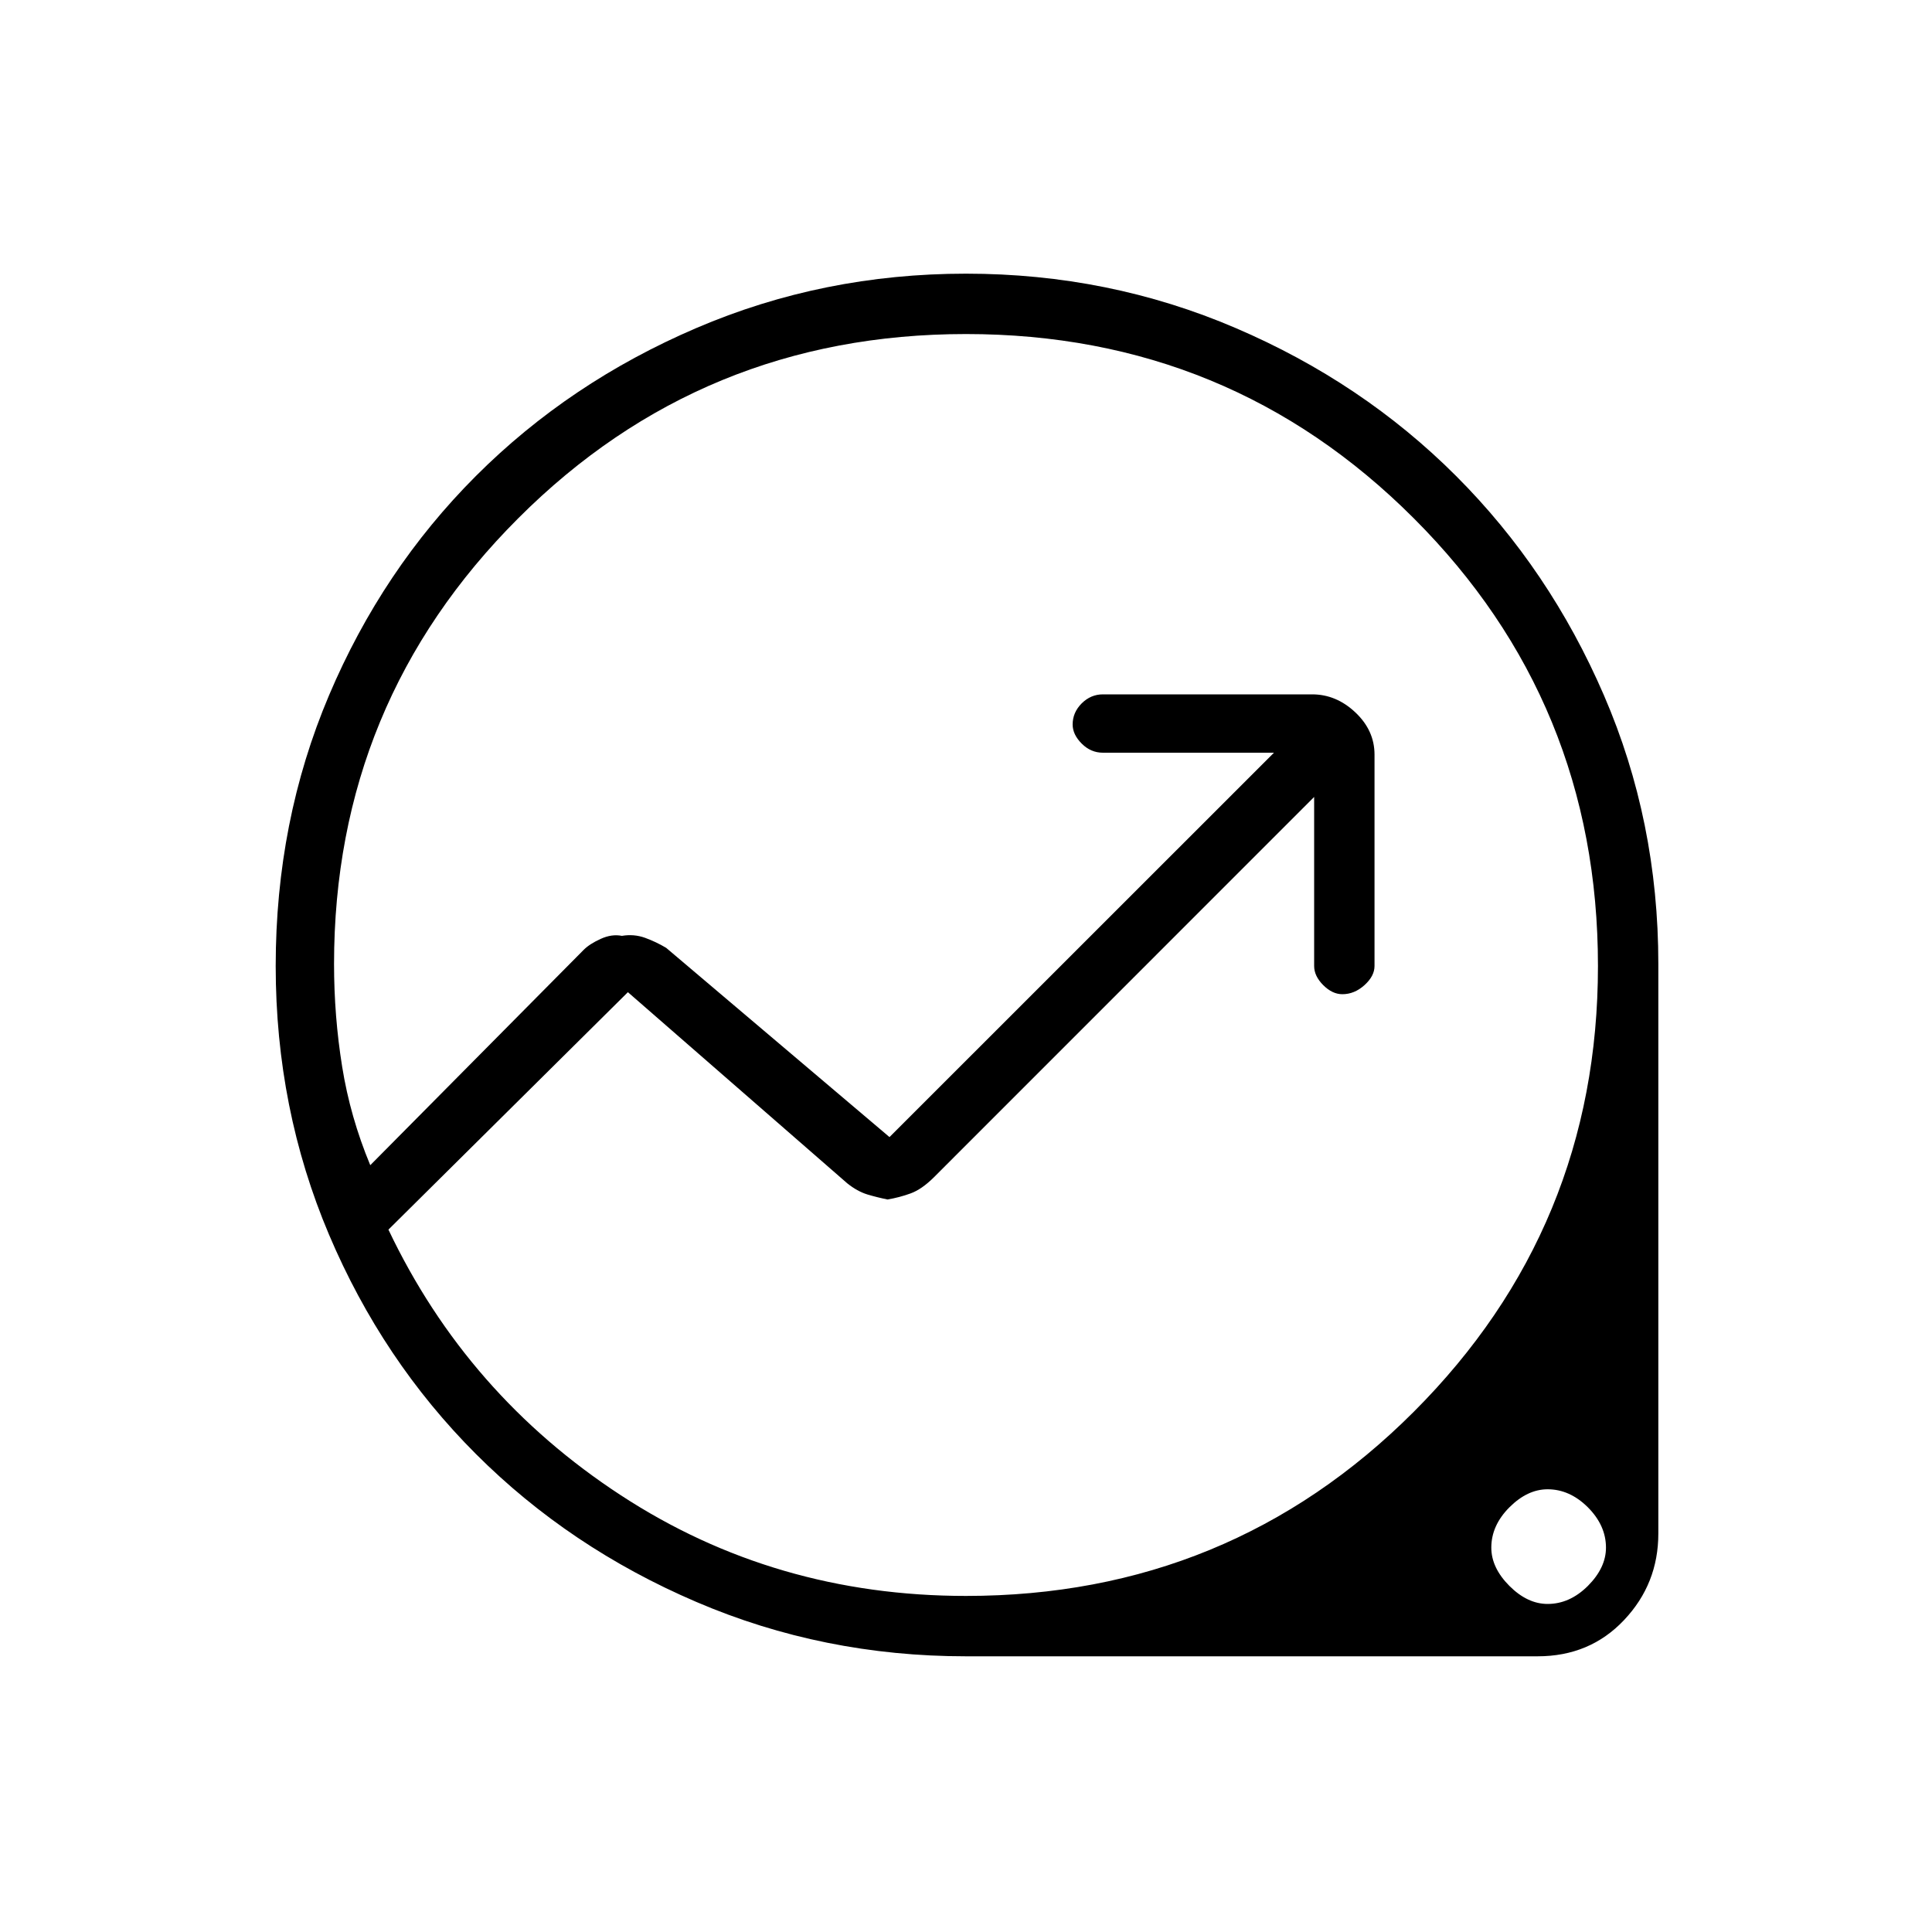 <svg xmlns="http://www.w3.org/2000/svg" height="20" width="20"><path d="M10 17.146q-1.479 0-2.792-.563-1.312-.562-2.281-1.531-.969-.969-1.521-2.271-.552-1.302-.552-2.781 0-1.5.552-2.802t1.521-2.271q.969-.969 2.281-1.531Q8.521 2.833 10 2.833q1.479 0 2.792.563 1.312.562 2.281 1.531.969.969 1.531 2.271.563 1.302.563 2.781v5.896q0 .521-.355.896-.354.375-.895.375Zm0-.625q2.729 0 4.635-1.906 1.907-1.907 1.907-4.615 0-2.729-1.907-4.635Q12.729 3.458 10 3.458T5.365 5.365Q3.458 7.271 3.458 9.979q0 .542.084 1.063.083.52.291 1.02l2.209-2.229q.062-.062.177-.114.114-.052.219-.031.124-.021.239.02.115.042.219.104l2.312 1.959 3.98-3.979h-1.771q-.125 0-.219-.094t-.094-.198q0-.125.094-.219.094-.093.219-.093h2.166q.25 0 .448.187t.198.437V10q0 .104-.104.198-.104.094-.229.094-.104 0-.198-.094-.094-.094-.094-.198V8.25l-3.937 3.938q-.125.124-.24.166-.115.042-.239.063-.105-.021-.209-.052-.104-.032-.208-.115L6.5 10.271l-2.479 2.458q.812 1.709 2.406 2.75Q8.021 16.521 10 16.521Zm6.021.083q.229 0 .417-.187.187-.188.187-.396 0-.229-.187-.417-.188-.187-.417-.187-.209 0-.396.187-.187.188-.187.417 0 .208.187.396.187.187.396.187ZM9.938 9.979Z"/></svg>